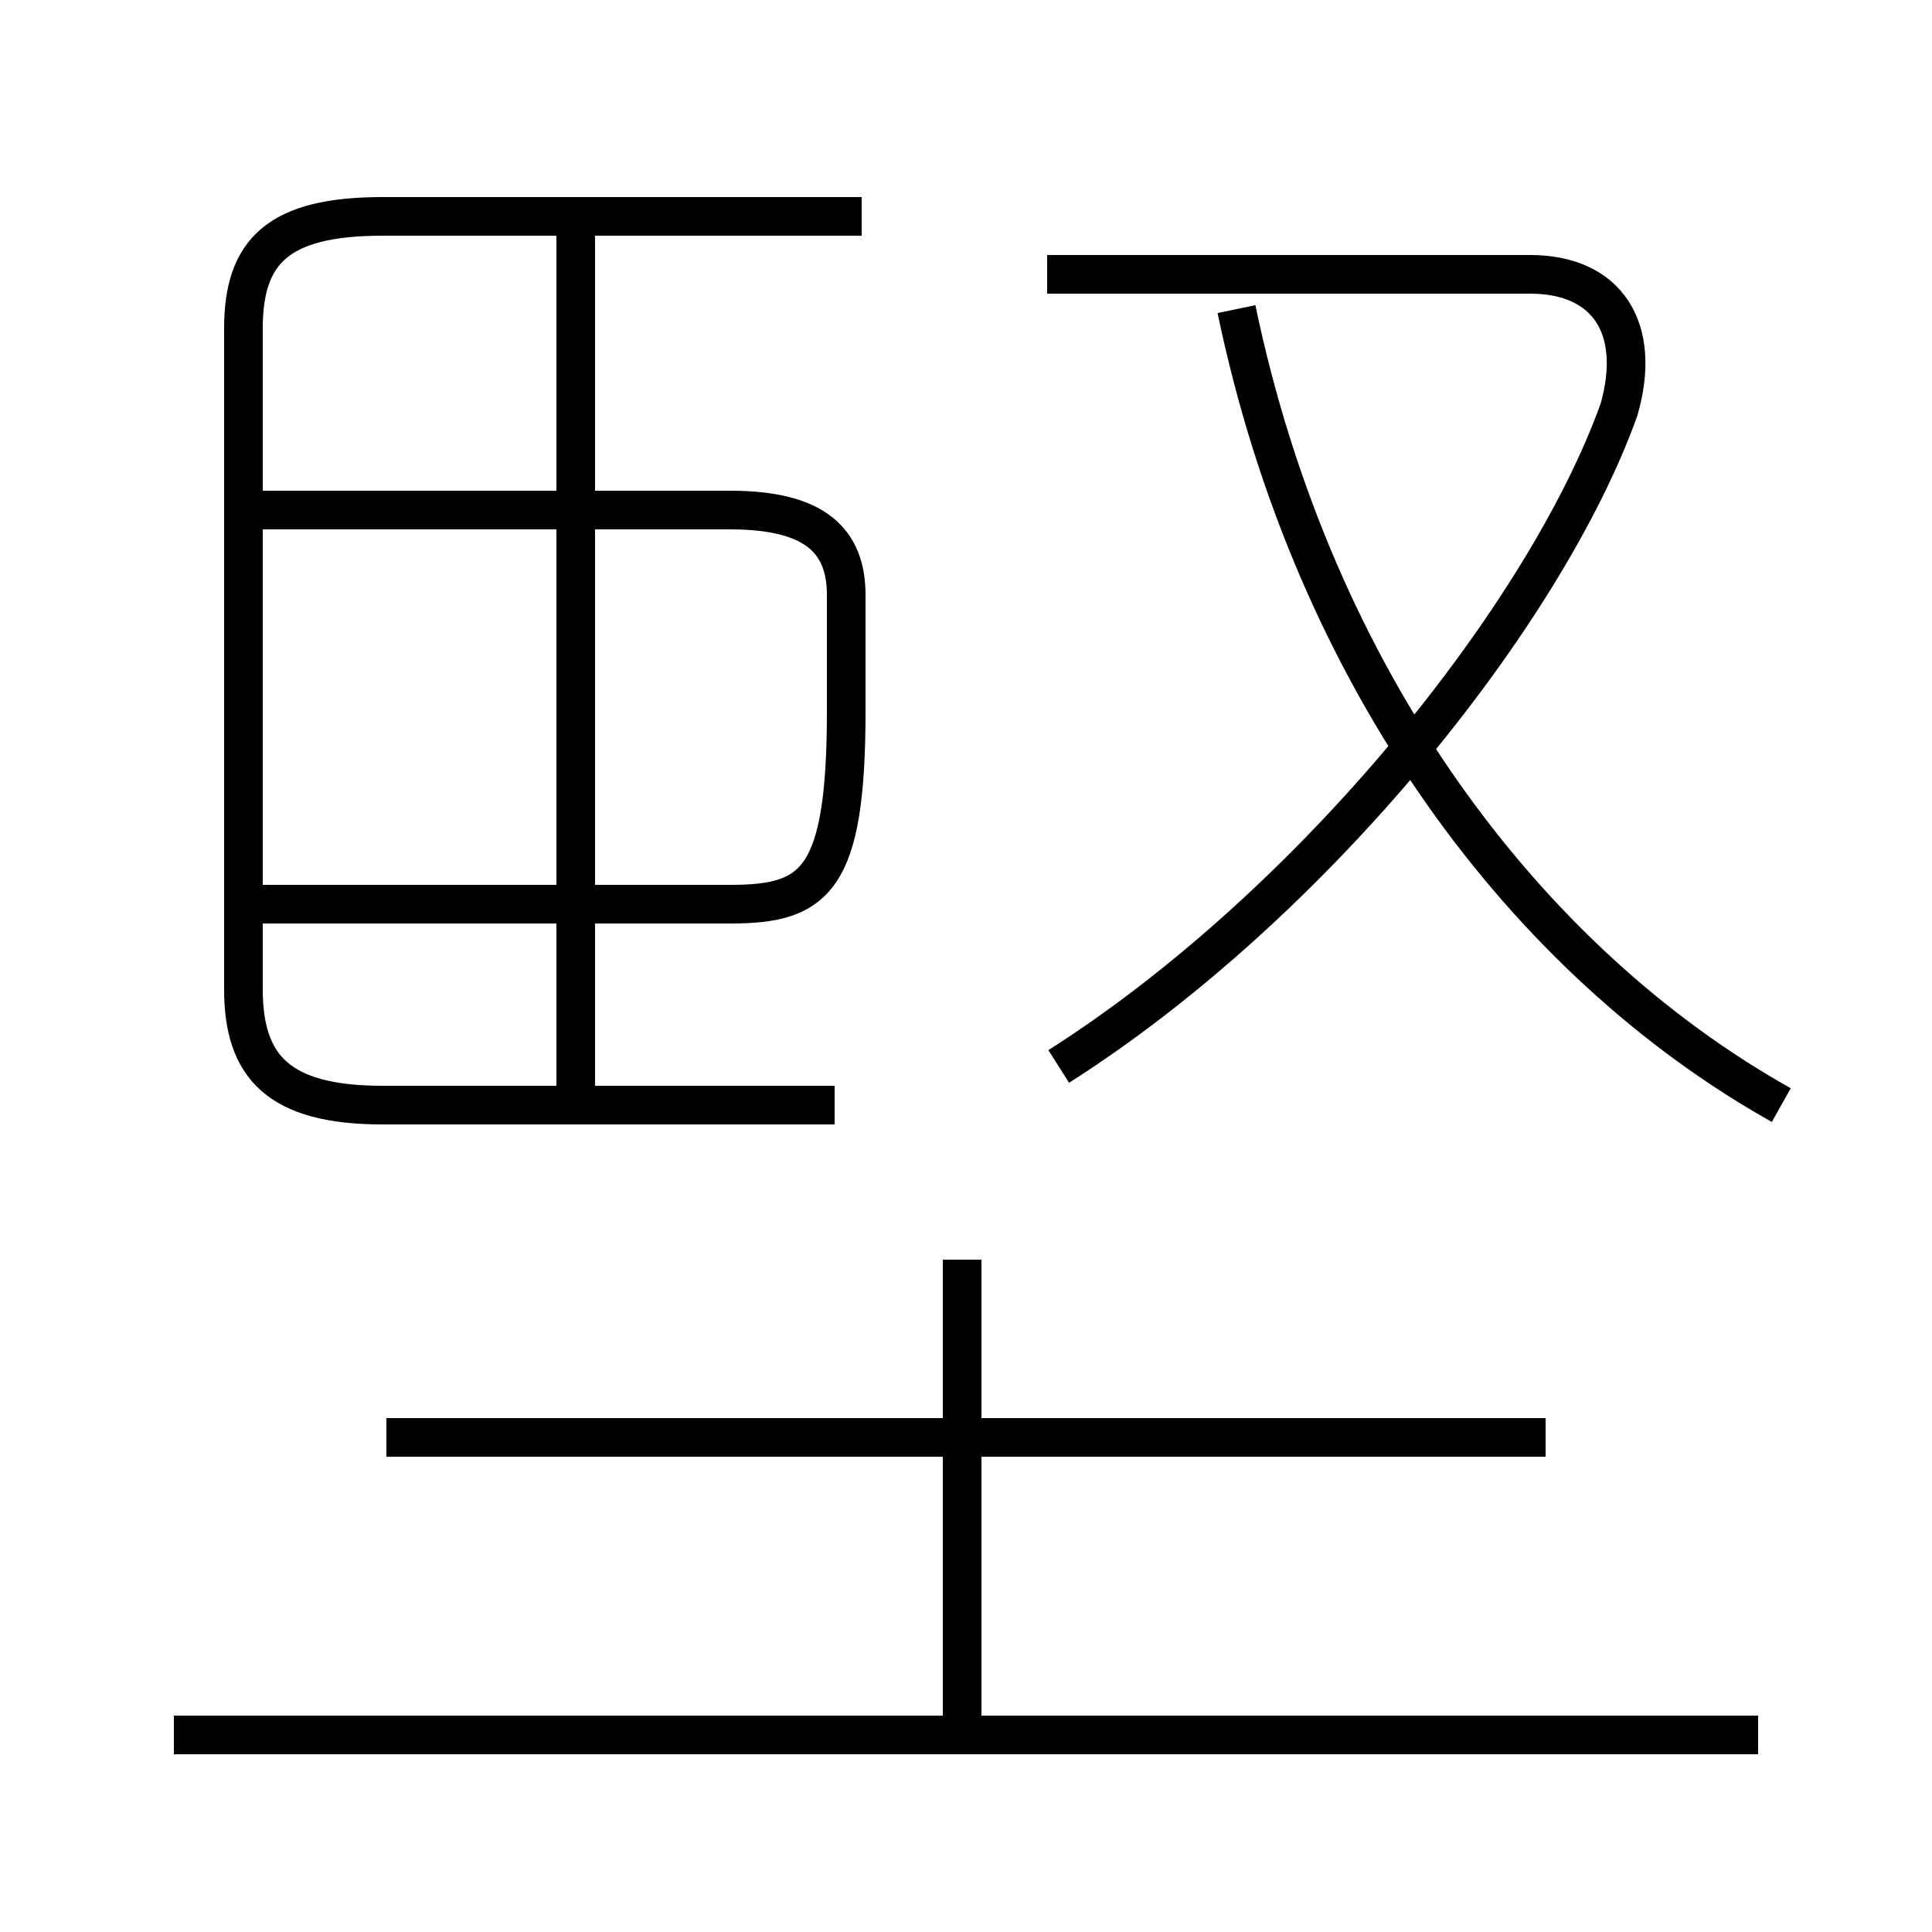 <?xml version='1.0' encoding='utf8'?>
<svg viewBox="0.0 -6.0 50.0 50.0" version="1.1" xmlns="http://www.w3.org/2000/svg">
<rect x="0.0" y="-6.0" width="50.0" height="50.0" fill="#808080" stroke="none"/>
<rect x="-1000" y="-1000" width="2000" height="2000" stroke="white" fill="white"/>
<g style="fill:white;stroke:#000000;  stroke-width:1">
<path d="M 9.9 -15.4 L 21.6 -15.4 M 45.5 0.9 L 4.5 0.9 M 24.9 0.8 L 24.9 -11.4 M 10.0 -6.8 L 40.0 -6.8 M 6.3 -20.6 L 18.9 -20.6 C 21.1 -20.6 21.9 -21.2 21.9 -25.6 L 21.9 -28.6 C 21.9 -30.0 21.1 -30.8 18.9 -30.8 L 6.7 -30.8 M 14.9 -15.8 L 14.9 -38.0 M 22.3 -38.4 L 9.9 -38.4 C 7.2 -38.4 6.3 -37.5 6.3 -35.5 L 6.3 -18.4 C 6.3 -16.4 7.2 -15.4 9.9 -15.4 L 14.8 -15.4 M 27.4 -16.4 C 34.0 -20.6 40.0 -28.1 41.9 -33.4 C 42.5 -35.5 41.6 -36.9 39.6 -36.9 L 27.1 -36.9 M 46.1 -15.4 C 39.5 -19.1 34.0 -26.4 32.0 -36.0" transform="translate(0.0 38.0)" />
</g>
</svg>